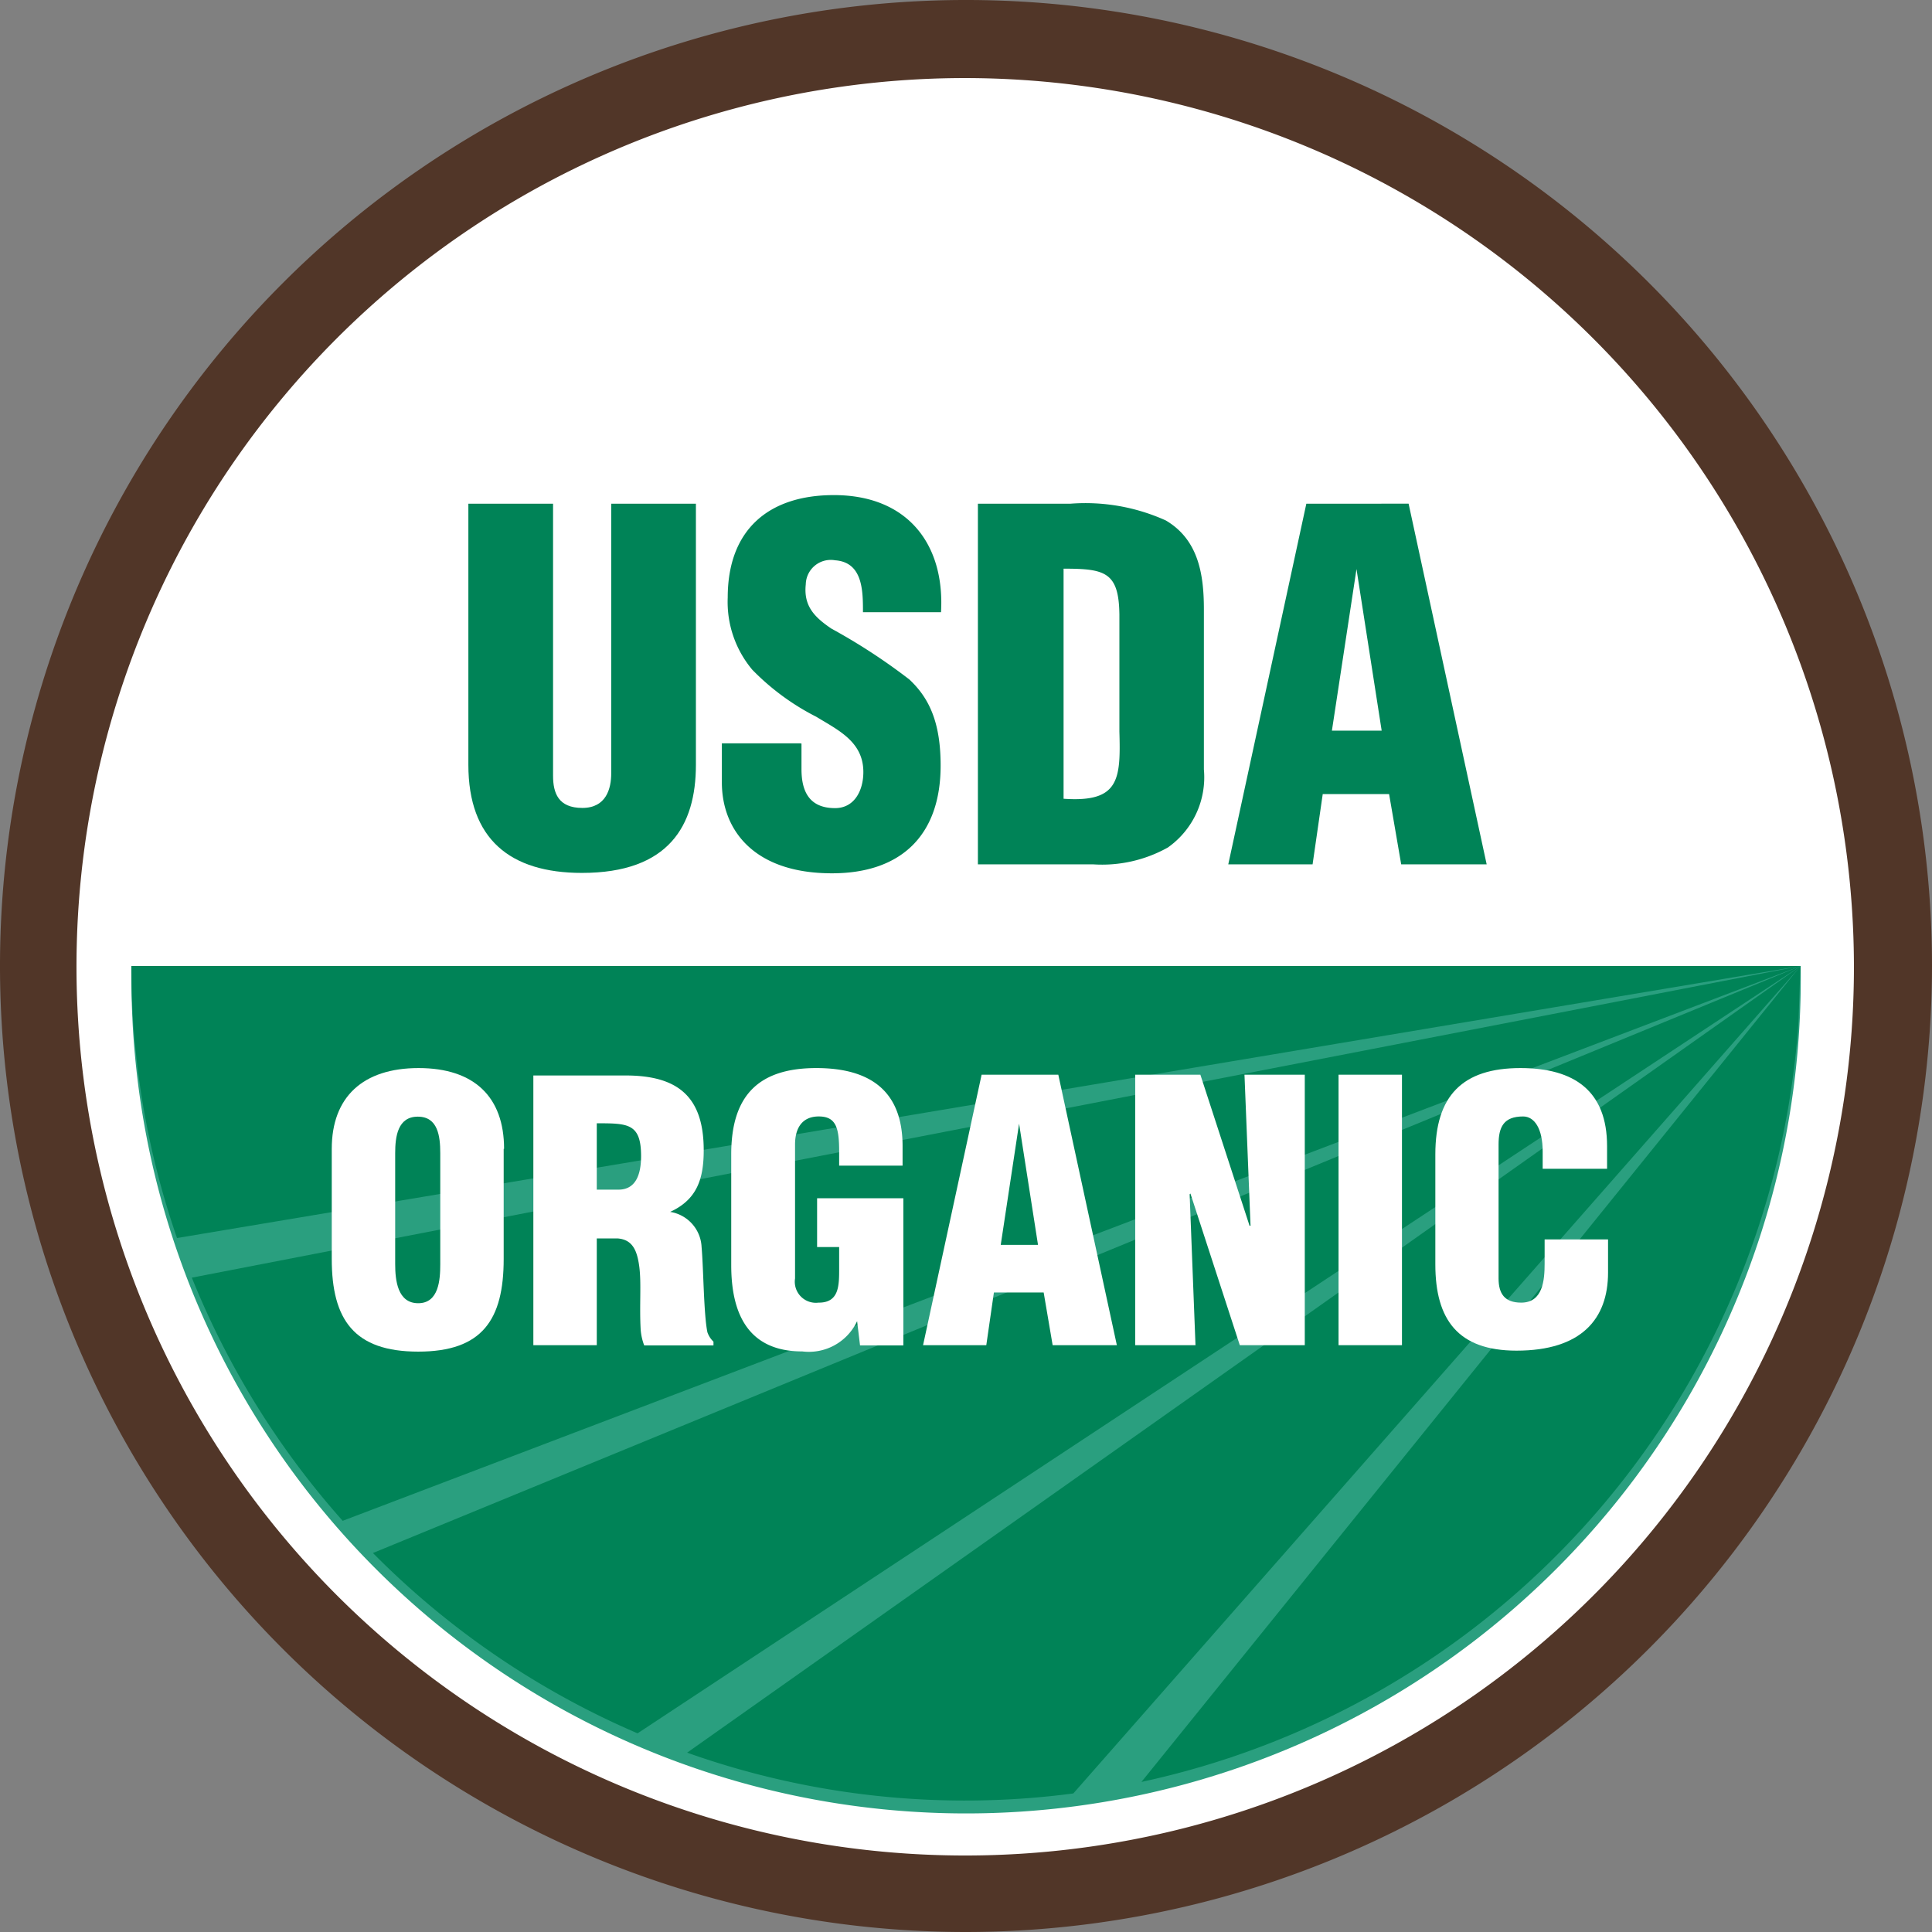<svg xmlns="http://www.w3.org/2000/svg" width="99" height="99" viewBox="0 0 99 99"><rect x="0" y="0" width="99" height="99" fill="#808080" stroke="none"/><defs><style>.cls-1{fill:#513628;}.cls-2{fill:#fff;}.cls-3{fill:#008357;}.cls-4{fill:#2a9f7f;}</style></defs><title>usda-organic-logo</title><g id="Layer_2" data-name="Layer 2"><g id="Layer_1-2" data-name="Layer 1"><path class="cls-1" d="M49.5,99A49.5,49.5,0,1,1,99,49.5,49.55,49.55,0,0,1,49.5,99Z"/><path class="cls-2" d="M49.5,4A45.54,45.54,0,1,0,95,49.5,45.59,45.59,0,0,0,49.5,4Z"/><path class="cls-3" d="M24,25.81h4.34V39.75c0,.89.27,1.65,1.5,1.65s1.48-1,1.48-1.77V25.81h4.34V39.19c0,3.13-1.4,5.54-5.84,5.54C26.14,44.73,24,43,24,39.19V25.81"/><path class="cls-3" d="M41.07,38.1v1.31c0,1.06.34,2,1.72,2,1,0,1.45-.91,1.45-1.85,0-1.55-1.28-2.14-2.41-2.83a12.44,12.44,0,0,1-3.28-2.41,5.4,5.4,0,0,1-1.26-3.7c0-3.47,2.09-5.25,5.44-5.25,3.77,0,5.69,2.51,5.49,6h-4c0-1.08,0-2.56-1.43-2.66a1.28,1.28,0,0,0-1.5,1.23c-.12,1.11.44,1.68,1.31,2.27a30.51,30.51,0,0,1,4,2.61c1,.94,1.6,2.17,1.6,4.41,0,3.55-2,5.52-5.57,5.52-4,0-5.64-2.22-5.64-4.66v-2h4"/><path class="cls-3" d="M56,44.29a6.91,6.91,0,0,0,3.84-.86,4.4,4.4,0,0,0,1.85-4v-8.2c0-1.78-.27-3.57-1.95-4.56a10,10,0,0,0-4.88-.86H50.11V44.29H56m-1.5-15.15c2.12,0,2.83.17,2.86,2.34v6c.07,2.46,0,3.65-2.86,3.45Z"/><path class="cls-3" d="M67.26,44.29l.52-3.6h3.4l.62,3.6h4.38l-4-18.48H66.94l-4,18.48h4.36m3.5-6.85H68.25l1.26-8.28h0Z"/><path class="cls-4" d="M92.27,49.5a42.77,42.77,0,1,1-85.53,0H92.27"/><path class="cls-3" d="M6.73,49.5A42.68,42.68,0,0,0,9.07,63.44L92.27,49.5Z"/><path class="cls-3" d="M9.83,65.47a42.76,42.76,0,0,0,7.73,12.46L92.27,49.5Z"/><path class="cls-3" d="M19.11,79.58a42.83,42.83,0,0,0,13.56,9.24L92.27,49.5Z"/><path class="cls-3" d="M35.21,89.81A42.51,42.51,0,0,0,55,91.9L92.27,49.5Z"/><path class="cls-3" d="M92.16,52.32l.1-2.82L58.49,91.31A42.78,42.78,0,0,0,92.16,52.32Z"/><path class="cls-2" d="M25.83,58.87c0-2.66-1.53-4.14-4.38-4.14S17,56.21,17,58.87v5.64c0,3.12,1.15,4.75,4.43,4.75s4.38-1.63,4.38-4.75V58.87m-3.25,5.91c0,.79-.07,2-1.13,2s-1.18-1.18-1.18-2V59.09c0-.85.13-1.87,1.16-1.87s1.15,1,1.15,1.87Z"/><path class="cls-2" d="M30.58,63.46h1.07c.76.06,1,.61,1.11,1.46s0,2,.07,3.22a2.87,2.87,0,0,0,.18.8h3.55v-.19a1.2,1.2,0,0,1-.31-.48c-.19-.89-.2-3.27-.3-4.38a1.91,1.91,0,0,0-1.61-1.79v0c1.37-.63,1.72-1.68,1.72-3.16,0-2.75-1.33-3.83-4-3.83H27.33V68.93h3.25V63.46m0-5.9c1.59,0,2.27,0,2.27,1.68,0,.85-.22,1.72-1.16,1.72H30.58Z"/><path class="cls-2" d="M44.07,68.94l-.15-1.24h0a2.73,2.73,0,0,1-2.81,1.55c-2.75,0-3.64-1.9-3.64-4.42V59.15c0-3,1.39-4.42,4.36-4.42,2.77,0,4.42,1.18,4.42,4v1H43V59c0-1.18-.15-1.77-1-1.79s-1.26.54-1.26,1.44v6.86a1.08,1.08,0,0,0,1.2,1.24C43,66.76,43,65.88,43,65V63.9H41.87V61.4h4.42v7.54H44.07"/><path class="cls-2" d="M50.54,68.93l.39-2.7h2.55l.46,2.7h3.29l-3-13.86H50.3l-3,13.86h3.27m2.62-5.14H51.28l.94-6.21h0Z"/><polyline class="cls-2" points="61 61.16 60.96 61.2 61.26 68.93 58.17 68.93 58.17 55.07 61.51 55.07 64.03 62.81 64.08 62.81 63.77 55.07 66.86 55.07 66.86 68.93 63.53 68.93 61 61.16"/><rect class="cls-2" x="68.59" y="55.07" width="3.25" height="13.86"/><path class="cls-2" d="M79.05,59.91V59c0-1.18-.43-1.79-1-1.79-1,0-1.26.54-1.26,1.44l0,6.86c0,.78.31,1.24,1.16,1.24,1.11,0,1.2-1.15,1.2-2V63.51h3.25v1.7c0,2.38-1.37,4-4.69,4-3,0-4.16-1.59-4.16-4.42V59.15c0-3,1.39-4.42,4.36-4.42,2.77,0,4.44,1.18,4.44,4v1.16H79.05"/></g></g></svg>